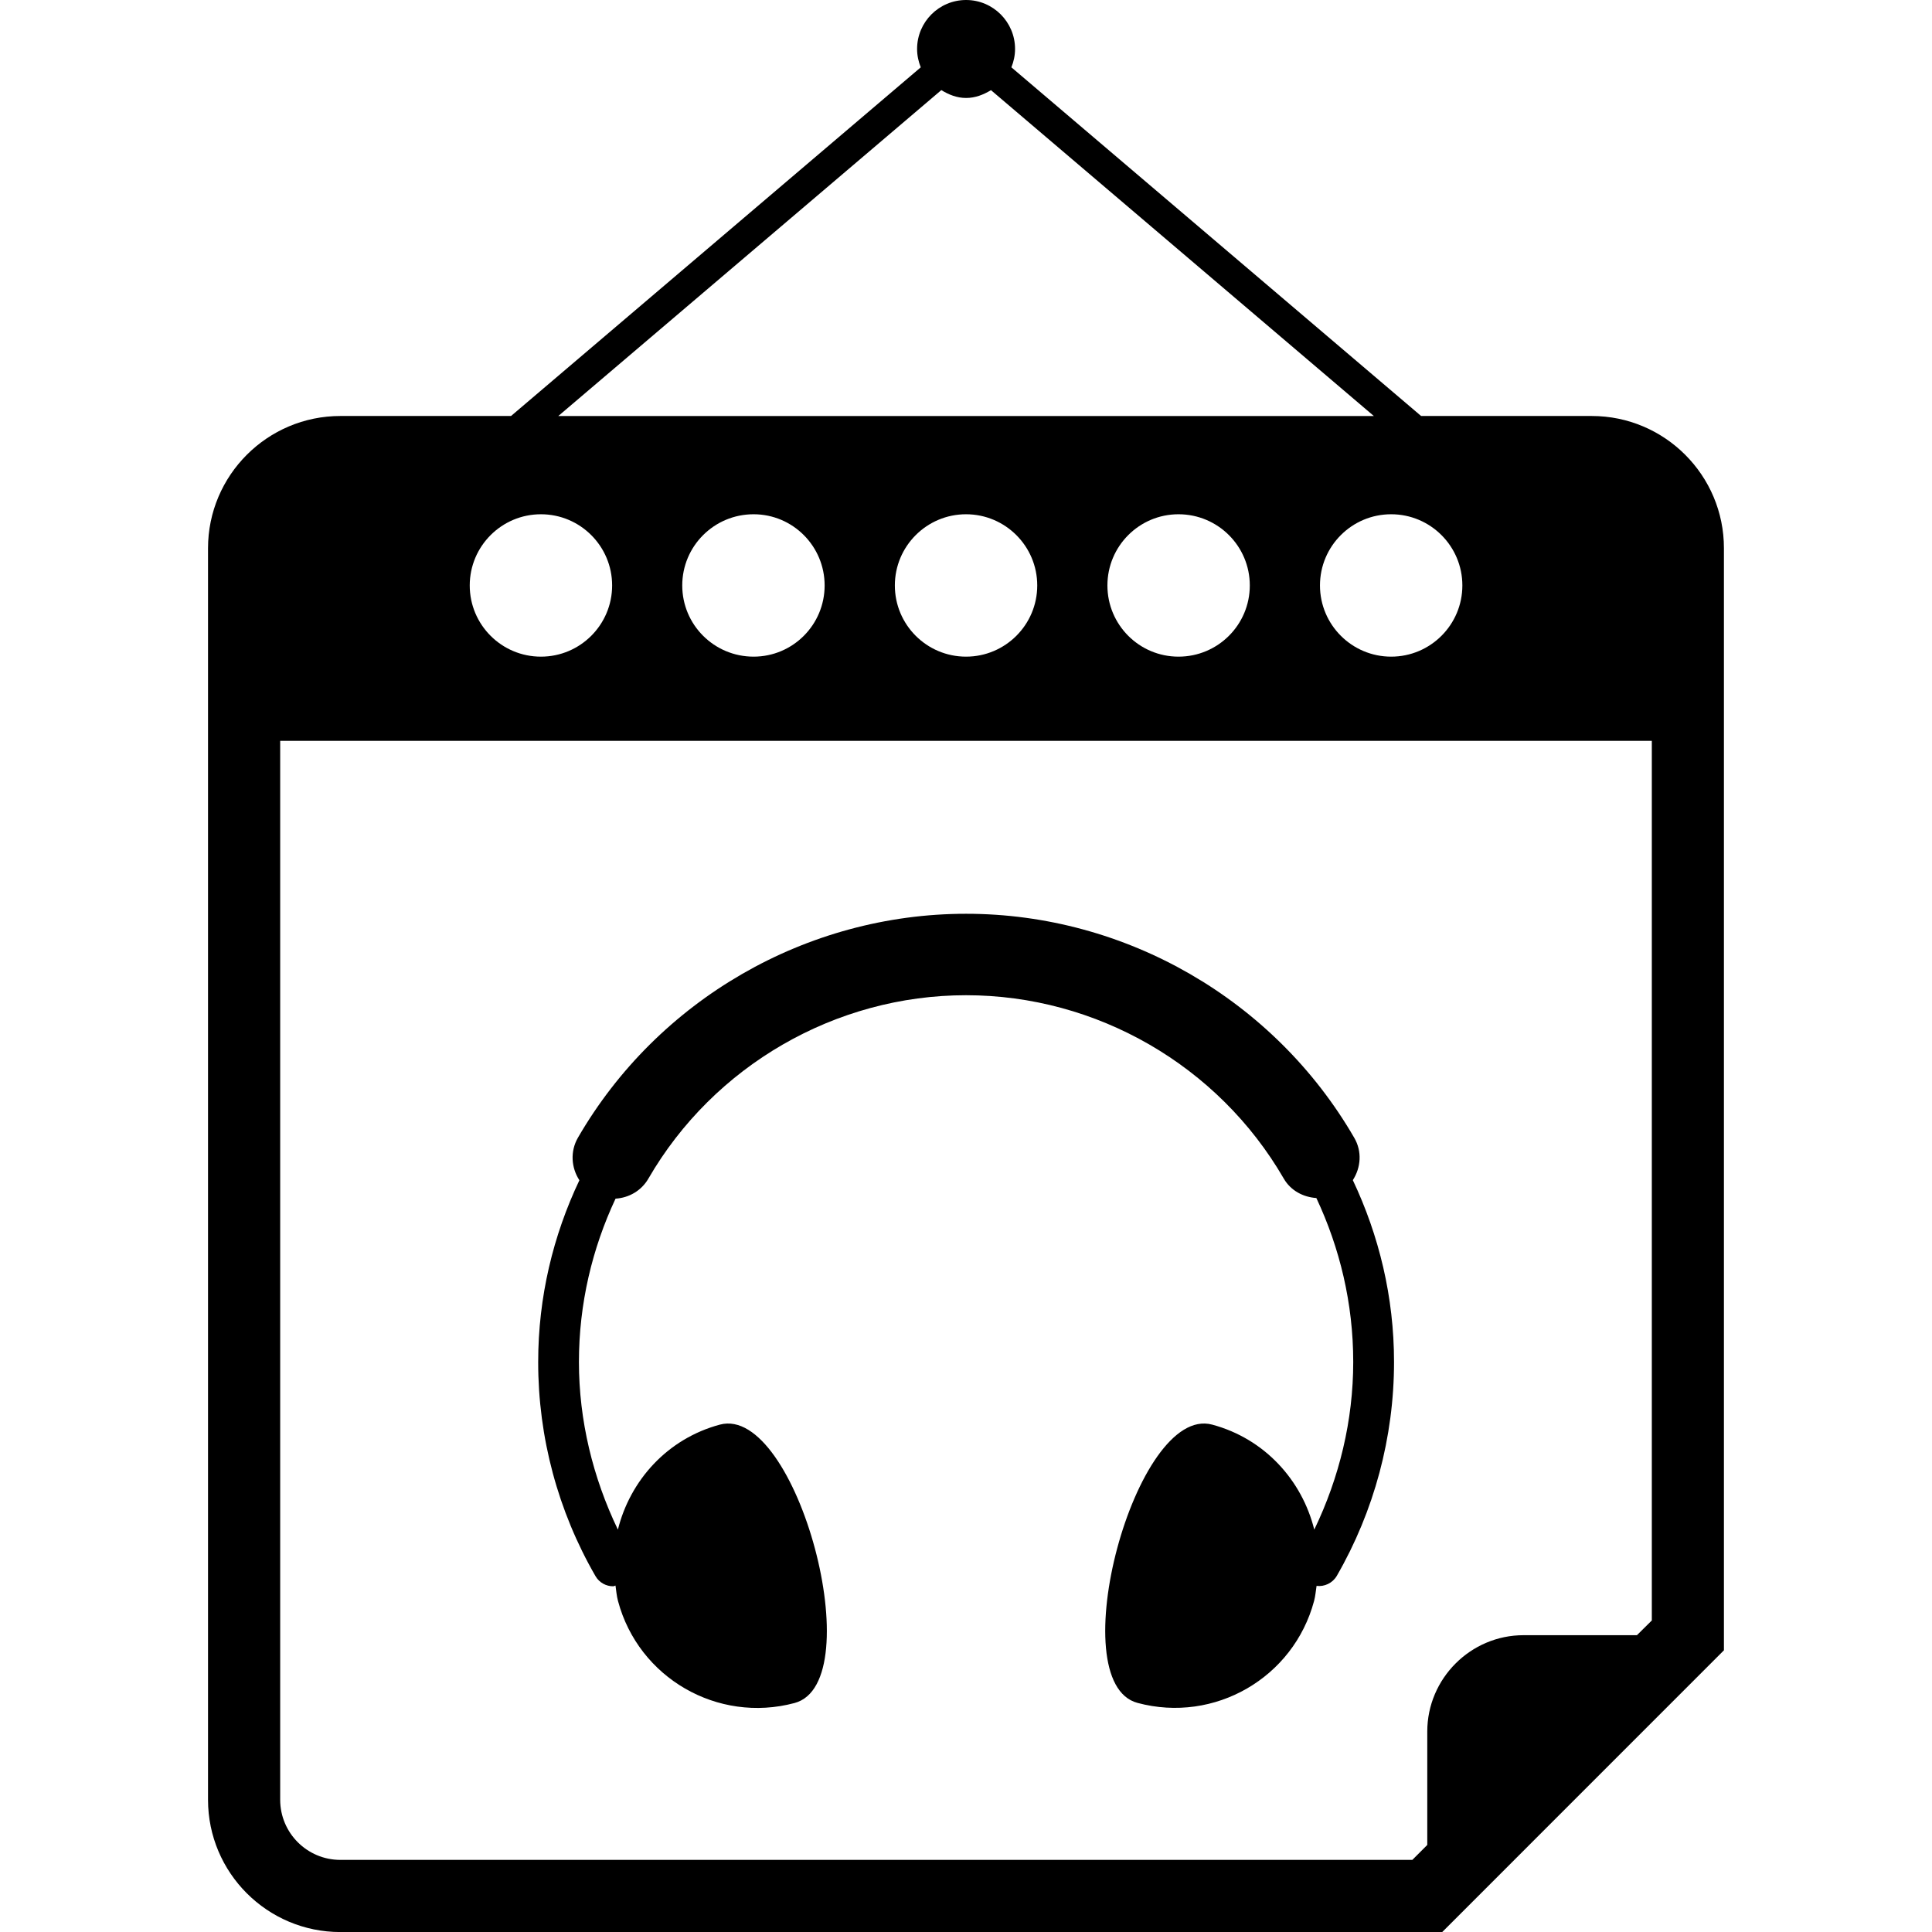 <?xml version="1.0" encoding="iso-8859-1"?>
<!-- Generator: Adobe Illustrator 16.0.0, SVG Export Plug-In . SVG Version: 6.00 Build 0)  -->
<!DOCTYPE svg PUBLIC "-//W3C//DTD SVG 1.1//EN" "http://www.w3.org/Graphics/SVG/1.1/DTD/svg11.dtd">
<svg version="1.1" id="Capa_1" xmlns="http://www.w3.org/2000/svg" xmlns:xlink="http://www.w3.org/1999/xlink" x="0px" y="0px"
	 width="37.884px" height="37.885px" viewBox="0 0 37.884 37.885" style="enable-background:new 0 0 37.884 37.885;"
	 xml:space="preserve">
<g>
	<g>
		<path d="M31.212,8.157h-3.346L19.832,1.32c0.045-0.111,0.072-0.233,0.072-0.36c0-0.529-0.431-0.96-0.96-0.96
			c-0.531,0-0.961,0.431-0.961,0.96c0,0.127,0.027,0.249,0.072,0.36l-8.034,6.837H6.674c-1.432,0-2.595,1.164-2.595,2.595V35.29
			c0,1.433,1.163,2.595,2.595,2.595h21.606l5.524-5.525V10.752C33.806,9.321,32.642,8.157,31.212,8.157z M28.675,11.48
			c0,0.771-0.626,1.396-1.396,1.396s-1.396-0.625-1.396-1.396s0.625-1.396,1.396-1.396S28.675,10.71,28.675,11.48z M18.458,1.767
			c0.144,0.088,0.304,0.154,0.486,0.154s0.341-0.065,0.488-0.153l7.508,6.39H10.947L18.458,1.767z M24.507,11.48
			c0,0.771-0.625,1.396-1.398,1.396c-0.77,0-1.394-0.625-1.394-1.396s0.624-1.396,1.394-1.396
			C23.882,10.084,24.507,10.71,24.507,11.48z M20.339,11.48c0,0.771-0.626,1.396-1.396,1.396c-0.771,0-1.396-0.625-1.396-1.396
			s0.626-1.396,1.396-1.396S20.339,10.71,20.339,11.48z M16.17,11.48c0,0.771-0.623,1.396-1.393,1.396
			c-0.774,0-1.399-0.625-1.399-1.396s0.625-1.396,1.399-1.396C15.547,10.084,16.17,10.71,16.17,11.48z M10.607,10.084
			c0.771,0,1.396,0.626,1.396,1.396s-0.625,1.396-1.396,1.396s-1.396-0.625-1.396-1.396S9.837,10.084,10.607,10.084z M32.392,31.773
			l-0.294,0.291h-2.224c-1.038,0-1.887,0.852-1.887,1.889v2.224l-0.293,0.293H6.674c-0.651,0-1.18-0.528-1.18-1.18V14.527H32.39
			v17.247H32.392z"/>
		<path d="M11.677,30.906c0.073,0.127,0.208,0.199,0.346,0.199c0.016,0,0.03-0.011,0.046-0.014c0.015,0.102,0.022,0.202,0.05,0.305
			c0.403,1.506,1.952,2.401,3.461,1.998c1.507-0.402,0.045-5.863-1.464-5.459c-1.029,0.276-1.76,1.092-2,2.059
			c-0.491-1.021-0.764-2.143-0.764-3.287c0-1.146,0.262-2.229,0.718-3.203c0.258-0.016,0.505-0.152,0.644-0.393
			c1.283-2.217,3.671-3.596,6.229-3.596s4.945,1.377,6.229,3.594c0.138,0.24,0.384,0.365,0.64,0.383
			c0.459,0.977,0.723,2.064,0.723,3.214c0,1.146-0.272,2.267-0.764,3.288c-0.24-0.967-0.972-1.783-2.002-2.059
			c-1.508-0.404-2.971,5.055-1.463,5.457c1.508,0.404,3.057-0.49,3.461-1.998c0.027-0.099,0.033-0.199,0.049-0.297
			c0.152,0.02,0.312-0.053,0.396-0.195c0.733-1.27,1.123-2.721,1.123-4.195c0-1.275-0.295-2.482-0.808-3.566
			c0.158-0.244,0.185-0.562,0.028-0.83c-1.567-2.709-4.485-4.393-7.611-4.393c-3.129,0-6.046,1.684-7.613,4.393
			c-0.154,0.27-0.129,0.588,0.03,0.832c-0.514,1.082-0.808,2.289-0.808,3.564C10.552,28.184,10.942,29.635,11.677,30.906z"/>
	</g>
</g>
<g>
</g>
<g>
</g>
<g>
</g>
<g>
</g>
<g>
</g>
<g>
</g>
<g>
</g>
<g>
</g>
<g>
</g>
<g>
</g>
<g>
</g>
<g>
</g>
<g>
</g>
<g>
</g>
<g>
</g>
</svg>
